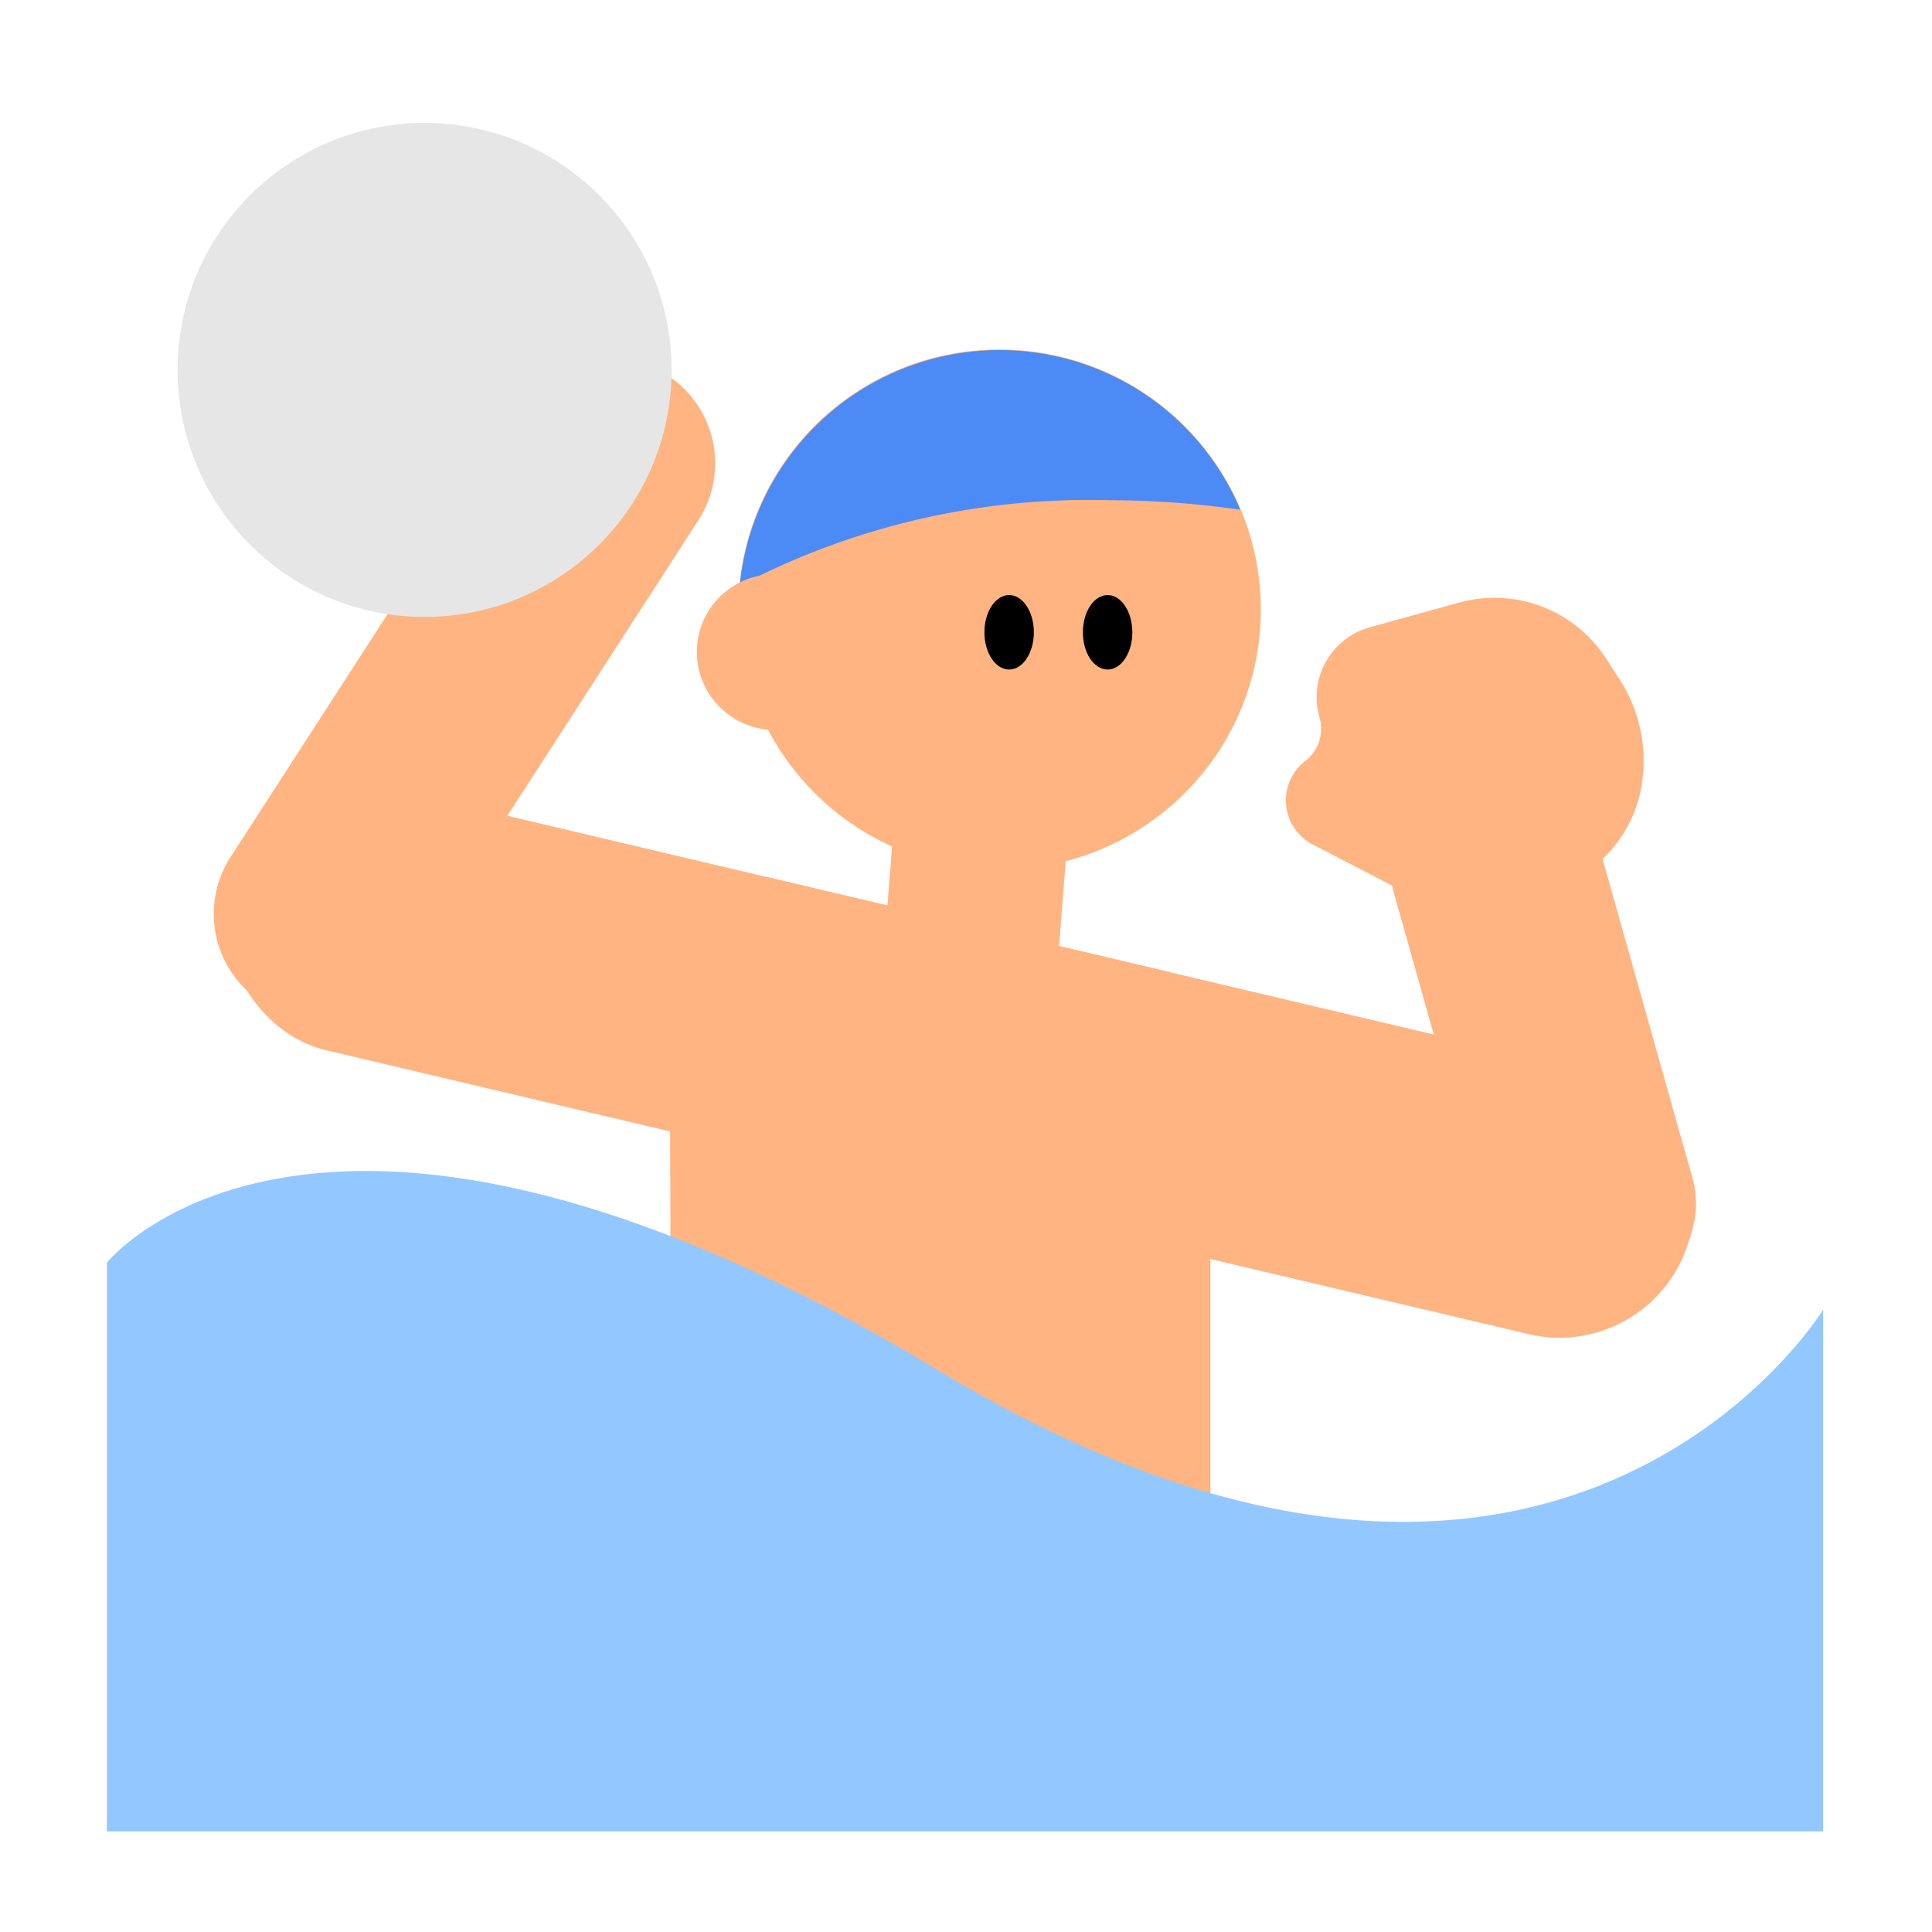 <svg id="Layer_1" data-name="Layer 1" xmlns="http://www.w3.org/2000/svg" viewBox="0 0 40 40"><defs><style>.cls-1{fill:#ffb481;}.cls-2{fill:#e6e6e6;}.cls-3{fill:#92c8ff;}.cls-4{fill:#4c8af6;}.cls-5{fill:none;}</style></defs><rect class="cls-1" x="4.254" y="19.171" width="31.168" height="5.586" rx="2.793" transform="translate(5.578 -3.971) rotate(13.284)"/><rect class="cls-1" x="1.887" y="12.083" width="15.46" height="4.349" rx="2.175" transform="translate(-7.578 14.594) rotate(-57.121)"/><rect class="cls-1" x="26.088" y="19.273" width="11.73" height="4.349" rx="2.175" transform="translate(19.975 58.02) rotate(-105.737)"/><polygon class="cls-1" points="15.872 18.157 13.874 23.426 13.905 32.378 25.06 32.52 25.06 26.128 24.235 20.132 15.872 18.157"/><path class="cls-1" d="M29.314,18.59l-2.135-1.106a1.029,1.029,0,0,1-.154-1.73h0a.838.838,0,0,0,.294-.9h0a1.5,1.5,0,0,1,1.038-1.865l1.85-.512a2.752,2.752,0,0,1,3.049,1.162l.281.436a3.1,3.1,0,0,1,.451,2.186h0a2.721,2.721,0,0,1-2.6,2.272Z"/><circle class="cls-2" cx="8.791" cy="7.659" r="5.114"/><path class="cls-1" d="M18.351,17.175h3.6a0,0,0,0,1,0,0V19.43a1.8,1.8,0,0,1-1.8,1.8h-.008a1.8,1.8,0,0,1-1.8-1.8V17.175a0,0,0,0,1,0,0Z" transform="translate(1.57 -1.523) rotate(4.503)"/><path class="cls-3" d="M2.214,26.141s4.389-5.5,17.209,2.23,18.323-1.254,18.323-1.254v10.8H2.214Z"/><ellipse class="cls-1" cx="20.696" cy="12.62" rx="5.383" ry="5.408" transform="translate(6.49 32.261) rotate(-85.497)"/><ellipse cx="20.893" cy="13.091" rx="0.512" ry="0.771"/><ellipse cx="22.932" cy="13.091" rx="0.512" ry="0.771"/><path class="cls-4" d="M25.679,10.553a5.408,5.408,0,0,0-10.364,1.573,15.546,15.546,0,0,1,7.617-1.77A19.416,19.416,0,0,1,25.679,10.553Z"/><ellipse class="cls-1" cx="16.05" cy="13.499" rx="1.614" ry="1.622" transform="translate(1.332 28.44) rotate(-85.497)"/><rect class="cls-5" width="40" height="40"/></svg>